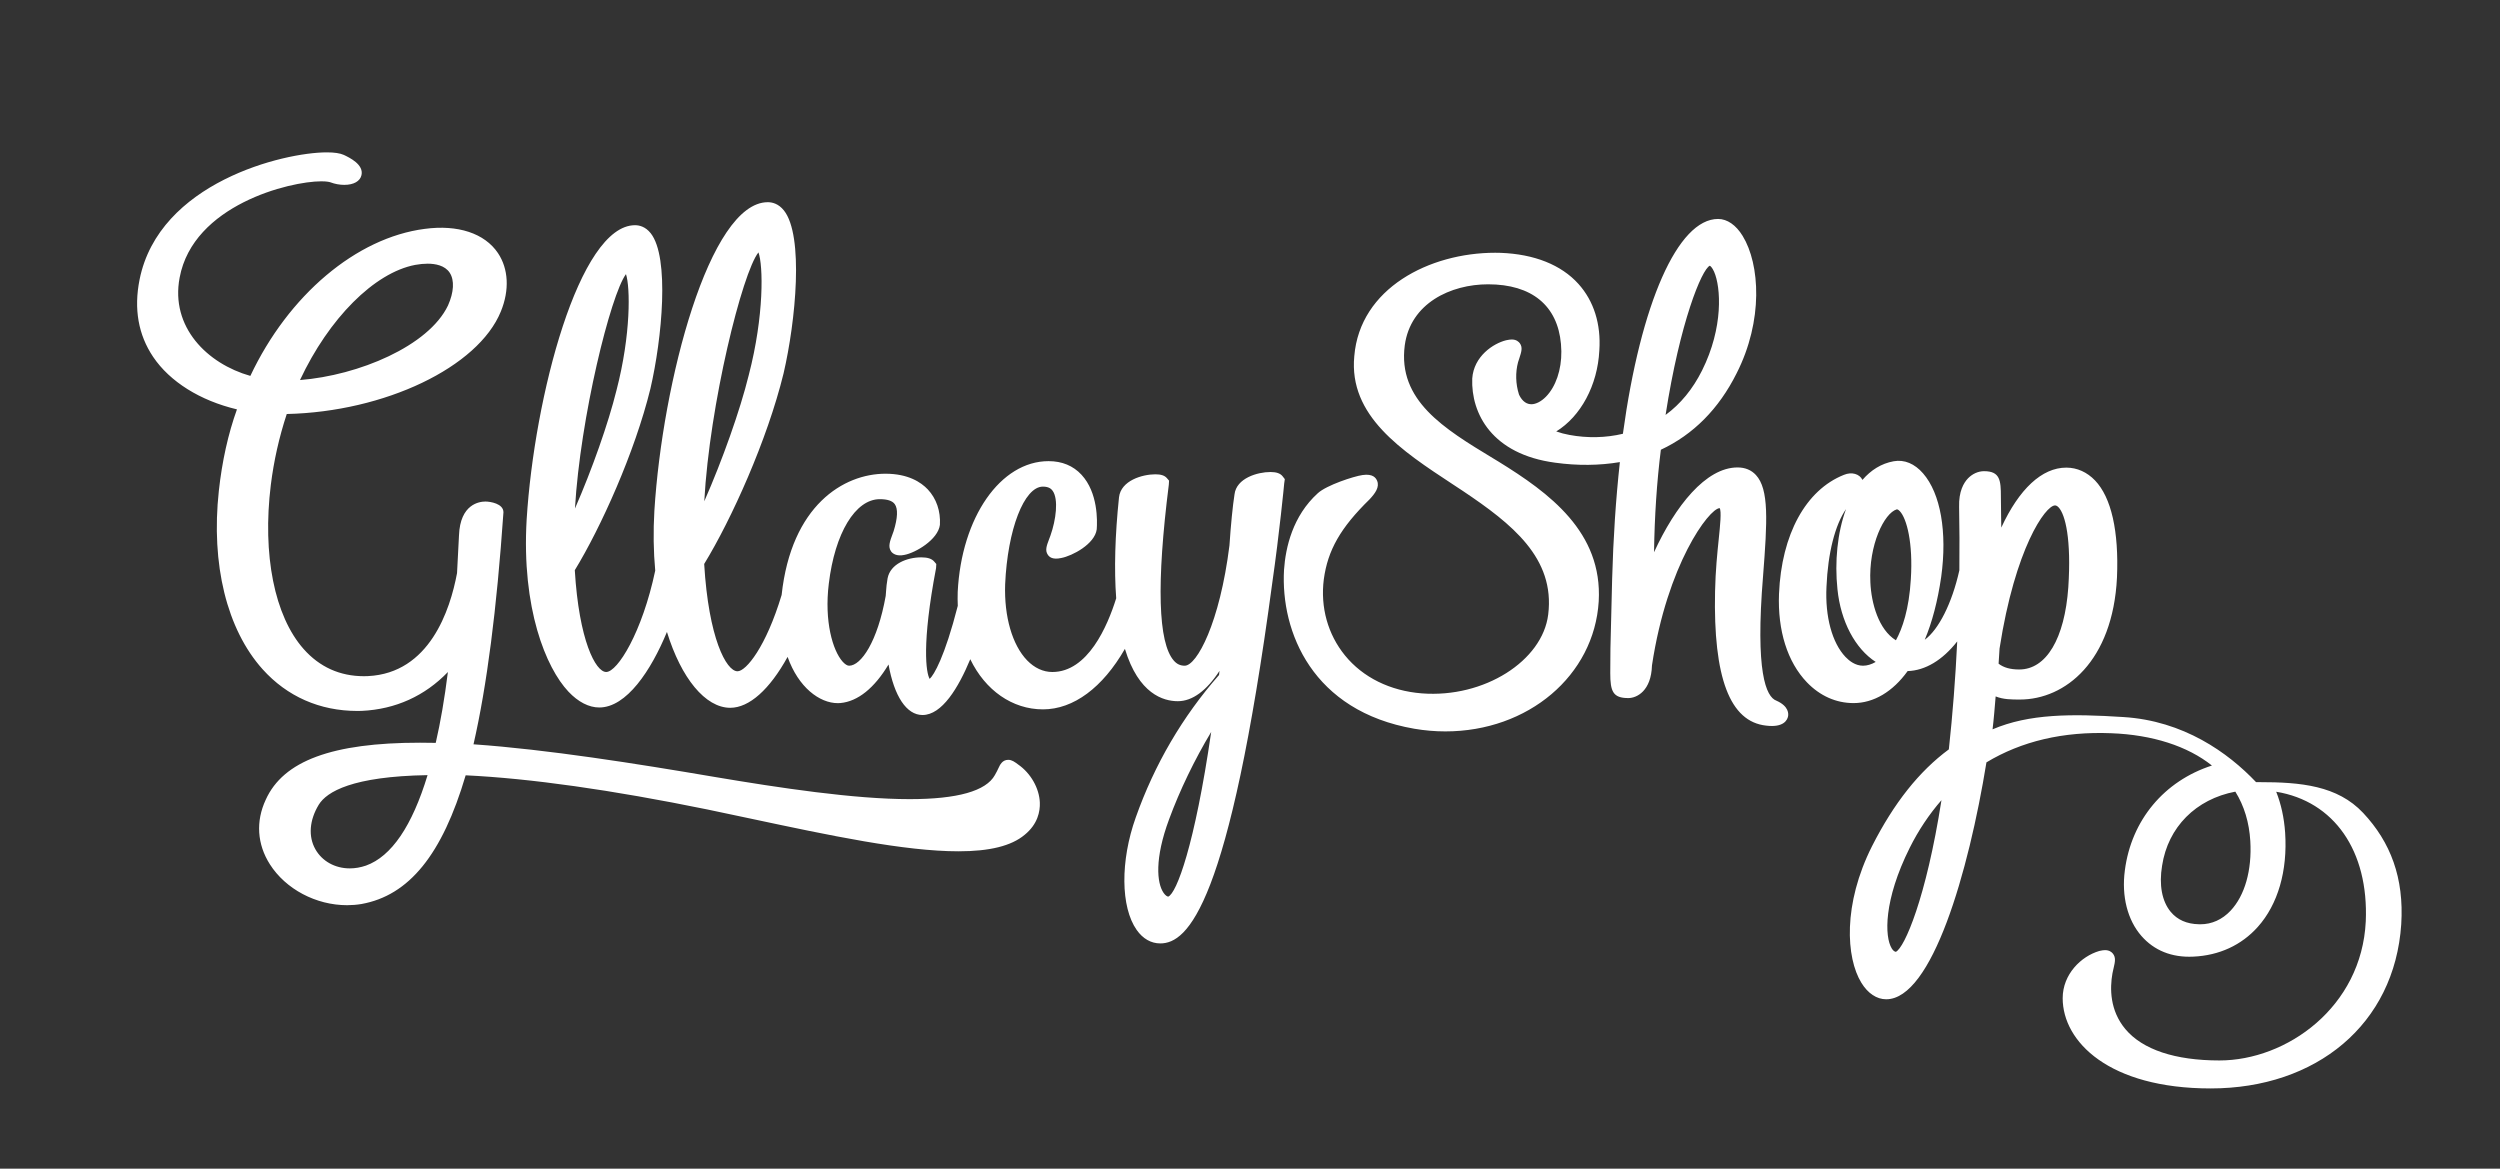 <?xml version="1.0" encoding="utf-8"?>
<!-- Generator: Adobe Illustrator 17.0.0, SVG Export Plug-In . SVG Version: 6.00 Build 0)  -->
<!DOCTYPE svg PUBLIC "-//W3C//DTD SVG 1.1//EN" "http://www.w3.org/Graphics/SVG/1.1/DTD/svg11.dtd">
<svg version="1.1" id="Layer_144" xmlns="http://www.w3.org/2000/svg" xmlns:xlink="http://www.w3.org/1999/xlink" x="0px" y="0px"
	 width="169px" height="79px" viewBox="0 0 169 79" enable-background="new 0 0 169 79" xml:space="preserve">
<rect x="0" y="0" width="169" height="79" fill="#333333" stroke="none"/>
<g id="Logo">
	<g>
		<path fill-rule="evenodd" clip-rule="evenodd" fill="#FFFFFF" d="M159.749,54.953c-1.742-1.855-4.229-2.08-7.003-2.08h-0.236
			c-1.894-2-4.913-4.154-8.978-4.401c-3.494-0.226-6.362-0.225-8.835,0.831c0.083-0.669,0.152-1.546,0.209-2.225
			c0.519,0.208,1.059,0.211,1.636,0.211c3.067,0,6.287-2.584,6.566-8.248c0.133-3.125-0.38-5.411-1.484-6.563
			c-0.536-0.558-1.208-0.867-1.943-0.867c-1.646,0-3.188,1.443-4.394,4.055c-0.004-0.286-0.008-0.539-0.012-0.769
			c-0.008-0.479-0.015-0.872-0.015-1.314c0-1.105-0.053-1.731-1.137-1.731c-0.391,0-0.784,0.175-1.081,0.479
			c-0.293,0.303-0.637,0.885-0.606,1.939c0.027,1.384,0.032,2.785,0.017,4.281c-0.499,2.245-1.405,4.011-2.34,4.698
			c0.501-1.187,0.874-2.611,1.113-4.254c0.416-3.022-0.042-5.638-1.227-6.996c-0.568-0.652-1.255-0.948-1.986-0.818
			c-0.845,0.152-1.546,0.605-2.11,1.259c-0.202-0.405-0.723-0.559-1.251-0.341c-2.581,1.023-4.222,4.027-4.39,8.038
			c-0.101,2.489,0.569,4.615,1.886,5.988c0.883,0.919,1.973,1.404,3.153,1.404c1.361,0,2.652-0.767,3.656-2.164
			c1.195-0.035,2.364-0.745,3.352-2.005c-0.119,2.493-0.31,4.939-0.566,7.297c-2.012,1.485-3.711,3.626-5.191,6.54
			c-1.982,3.934-1.764,7.546-0.722,9.24c0.442,0.719,1.038,1.114,1.677,1.114c3.089,0,5.57-8.574,6.777-16.015
			c2.368-1.427,5.19-2.1,8.433-1.97c2.786,0.103,5.165,0.871,6.81,2.184c-3.227,1.043-5.45,3.689-5.887,7.093
			c-0.23,1.738,0.179,3.352,1.123,4.43c0.85,0.971,2.04,1.468,3.51,1.395c1.745-0.079,3.25-0.774,4.354-2.008
			c1.362-1.523,2.02-3.786,1.849-6.372c-0.069-1-0.271-1.927-0.604-2.766c3.907,0.64,6.258,3.985,6.055,8.758
			c-0.277,5.81-5.351,9.407-9.894,9.407c-2.997,0-5.195-0.733-6.357-2.12c-1.053-1.257-1.055-2.751-0.873-3.772
			c0.029-0.145,0.058-0.27,0.083-0.378c0.089-0.384,0.158-0.688-0.052-0.951c-0.086-0.108-0.247-0.237-0.531-0.237
			c-0.096,0-0.204,0.014-0.386,0.055c-1.232,0.36-2.479,1.573-2.479,3.194c0,2.938,3.13,6.1,10.002,6.1
			c7.138,0,12.436-4.329,12.885-11.1C162.52,59.346,161.606,56.932,159.749,54.953z M135.17,43.84
			c1.053-6.795,3.107-9.673,3.748-9.673c0.033,0,0.121,0,0.244,0.132c0.456,0.486,0.868,2.161,0.656,5.401
			c-0.248,3.479-1.489,5.557-3.318,5.557c-0.6,0-1.049-0.125-1.395-0.391L135.17,43.84z M125.939,45.002
			c-0.512,0-0.926-0.322-1.183-0.592c-0.904-0.949-1.386-2.72-1.286-4.741c0.094-2.293,0.582-4.185,1.321-5.254
			c-0.588,1.599-0.773,3.568-0.58,5.411c0.22,2.192,1.204,4.026,2.586,4.921C126.51,44.914,126.218,45.002,125.939,45.002z
			 M129.172,39.153c-0.12,2.045-0.576,3.342-1.008,4.131c-1.172-0.72-1.665-2.503-1.727-3.915c-0.126-2.523,0.94-4.694,1.789-4.938
			c0.071,0,0.149,0.068,0.203,0.126C128.897,35.054,129.329,36.705,129.172,39.153z M128.161,64.344
			c-0.098-0.012-0.192-0.09-0.28-0.232c-0.485-0.785-0.561-3.245,1.219-6.806c0.588-1.176,1.306-2.252,2.143-3.214
			C130.204,60.728,128.744,64.06,128.161,64.344z M150.785,61.565c-0.565,0.6-1.269,0.916-2.037,0.916l-0.106-0.002
			c-0.813-0.016-1.452-0.297-1.901-0.837c-0.593-0.714-0.801-1.822-0.583-3.126c0.4-2.603,2.284-4.494,4.95-5.001
			c0.599,0.962,0.938,2.084,1.013,3.342C152.237,58.825,151.75,60.541,150.785,61.565z M120.086,47.366
			c-0.706-0.257-1.437-1.93-0.902-8.442c0.288-3.707,0.407-5.851-0.485-6.815c-0.314-0.338-0.732-0.51-1.242-0.51
			c-2.143,0-4.206,2.606-5.644,5.731c0.035-2.446,0.19-4.771,0.461-6.927c2.198-1.028,3.92-2.765,5.118-5.162
			c1.819-3.574,1.584-7.381,0.411-9.294c-0.453-0.739-1.043-1.146-1.662-1.146c-2.716,0-5.229,5.687-6.433,14.522
			c-1.155,0.276-2.406,0.304-3.616,0.077c-0.313-0.056-0.609-0.135-0.89-0.235c1.645-1.01,2.795-3.107,2.913-5.475
			c0.119-1.785-0.37-3.341-1.413-4.498c-1.162-1.289-2.982-2.016-5.263-2.1c-0.119-0.004-0.24-0.006-0.361-0.006
			c-4.45,0-9.151,2.404-9.528,6.991c-0.385,4.034,3.192,6.385,6.652,8.658l0.694,0.457c3.307,2.219,6.235,4.527,5.763,8.348
			c-0.383,3.135-4.333,5.658-8.542,5.332c-2.141-0.168-3.985-1.078-5.195-2.563c-1.162-1.427-1.671-3.255-1.433-5.144
			c0.267-1.976,1.129-3.487,3.094-5.41c0.374-0.4,0.693-0.83,0.507-1.26c-0.076-0.175-0.263-0.487-0.986-0.382
			c-0.592,0.085-2.424,0.683-3.02,1.228c-1.697,1.538-2.179,3.661-2.284,5.178c-0.237,4.214,1.929,9.557,8.813,10.745
			c0.692,0.118,1.396,0.179,2.091,0.179c5.606,0,10.063-3.778,10.369-8.787c0.271-4.695-3.352-7.339-6.771-9.45l-0.375-0.227
			c-3.318-2.01-6.453-3.908-5.965-7.635c0.385-2.85,3.108-4.125,5.637-4.125c0.179,0,0.358,0.006,0.539,0.017
			c2.803,0.18,4.368,1.782,4.409,4.513c0.015,1.247-0.377,2.396-1.047,3.074c-0.316,0.32-0.676,0.504-0.984,0.504
			c-0.446,0-0.71-0.386-0.833-0.659c-0.228-0.71-0.248-1.492-0.063-2.181l0.081-0.25c0.147-0.451,0.245-0.749,0.039-1.033
			c-0.069-0.094-0.231-0.254-0.54-0.254c-0.099,0-0.214,0.014-0.389,0.052c-0.862,0.215-2.184,1.076-2.288,2.588
			c-0.086,2.378,1.342,5.12,5.606,5.688c1.499,0.209,2.996,0.194,4.374-0.04c-0.273,2.5-0.447,5.151-0.522,7.891
			c-0.034,1.627-0.06,2.582-0.081,3.298c-0.03,1.081-0.046,1.618-0.046,3.075c0,1.246,0.185,1.688,1.222,1.688
			c0.569,0,1.548-0.478,1.597-2.208c1.029-6.823,3.849-10.595,4.576-10.633c0.133,0.197,0.03,1.196-0.061,2.078
			c-0.098,0.949-0.22,2.13-0.25,3.55c-0.125,5.843,1.006,8.811,3.452,9.075c1.211,0.149,1.436-0.403,1.482-0.624
			C120.904,48.275,120.946,47.748,120.086,47.366z M115.582,17.963c0.033,0.01,0.157,0.105,0.292,0.409
			c0.457,1.033,0.641,3.76-0.816,6.674c-0.63,1.259-1.456,2.266-2.465,3.003C113.567,21.773,115.037,18.209,115.582,17.963z
			 M86.853,32.388l-0.149-0.192c-0.154-0.196-0.416-0.288-0.823-0.288c-0.871,0-2.301,0.416-2.428,1.512
			c-0.121,0.765-0.25,2.065-0.342,3.452c-0.653,5.234-2.203,8.13-3.025,8.13c-0.295,0-0.528-0.108-0.733-0.341
			c-1.068-1.212-1.183-5.218-0.341-11.899l0.017-0.271l-0.149-0.173c-0.151-0.174-0.397-0.255-0.775-0.255
			c-0.882,0-2.33,0.42-2.46,1.553c-0.271,2.591-0.334,4.887-0.19,6.827c-0.593,1.903-1.922,4.984-4.317,4.984
			c-0.617,0-1.207-0.272-1.705-0.787c-1.004-1.038-1.559-2.961-1.485-5.14c0.162-3.704,1.283-6.605,2.554-6.605
			c0.41,0,0.573,0.163,0.66,0.286c0.402,0.57,0.227,1.958-0.153,3.028l-0.085,0.226c-0.176,0.467-0.292,0.776-0.088,1.071
			c0.089,0.128,0.292,0.35,0.903,0.215c0.746-0.14,2.269-0.94,2.4-1.938c0.042-0.56,0.092-2.479-1.028-3.689
			c-0.567-0.611-1.316-0.921-2.228-0.921c-3.25,0-5.89,3.797-6.142,8.84c-0.011,0.323-0.008,0.636,0.005,0.94
			c-0.887,3.469-1.614,4.68-1.901,4.94c-0.238-0.398-0.552-2.322,0.433-7.49l0.015-0.278l-0.149-0.173
			c-0.162-0.185-0.444-0.276-0.865-0.276c-0.966,0-2.091,0.441-2.278,1.416c-0.063,0.343-0.082,0.599-0.103,0.873l-0.024,0.315
			c-0.553,3.1-1.664,4.722-2.477,4.722c-0.122,0-0.283-0.103-0.44-0.28c-0.668-0.755-1.243-2.725-0.93-5.268
			c0.409-3.416,1.795-5.711,3.449-5.711c0.506,0,0.845,0.111,1.007,0.332c0.23,0.313,0.202,0.94-0.076,1.838l-0.05,0.135
			c-0.211,0.567-0.338,0.91-0.116,1.23c0.092,0.131,0.356,0.349,0.897,0.233c0.751-0.14,2.269-1.026,2.4-2.031
			c0.054-0.927-0.237-1.777-0.82-2.396c-0.458-0.484-1.325-1.061-2.86-1.061c-2.827,0-6.365,2.139-7.02,8.196
			c-1.059,3.519-2.406,5.159-2.982,5.159c-0.762,0-1.956-2.252-2.253-7.255c1.848-3.023,4.26-8.364,5.367-12.886
			c0.824-3.547,1.377-9.307,0.024-11.009c-0.367-0.463-0.795-0.56-1.09-0.56c-3.947,0-7.127,12.153-7.669,20.868
			c-0.08,1.385-0.061,2.743,0.058,4.037c-0.884,4.186-2.549,6.853-3.315,6.853c-0.716,0-1.839-2.135-2.122-6.881
			c1.76-2.881,4.057-7.965,5.112-12.272c0.786-3.384,1.311-8.88,0.018-10.508c-0.356-0.447-0.771-0.541-1.057-0.541
			c-3.774,0-6.812,11.589-7.328,19.898c-0.348,6.009,1.305,10.023,2.826,11.634c0.661,0.7,1.382,1.07,2.084,1.07
			c1.842,0,3.5-2.5,4.574-5.107c0.962,3.124,2.596,5.128,4.281,5.128c1.282,0,2.661-1.237,3.876-3.441
			c0.728,2.059,2.158,3.127,3.394,3.127c0.054,0,0.108-0.002,0.17-0.007c1.179-0.104,2.307-1.015,3.258-2.606
			c0.384,2.142,1.215,3.415,2.297,3.415c1.318,0,2.429-1.845,3.229-3.772c1.009,2.096,2.837,3.39,4.914,3.39
			c2.065,0,4.039-1.473,5.54-4.09c0.923,3.044,2.593,3.538,3.579,3.538c0.982,0,1.945-0.712,2.814-2.049l-0.029,0.277
			c-2.473,2.814-4.367,6.054-5.631,9.629c-1.05,2.935-1.024,6.062,0.062,7.606c0.42,0.596,0.972,0.911,1.596,0.911
			c1.851,0,4.649-2.534,7.579-24.439c0.46-3.182,0.802-6.653,0.797-6.653L86.853,32.388z M51.271,17.062
			c0.321,0.863,0.396,4.251-0.656,8.299c-0.591,2.397-1.78,5.738-3.006,8.527C47.967,27.318,50.182,18.421,51.271,17.062z
			 M42.316,18.531c0.291,0.879,0.341,4.073-0.64,7.848c-0.555,2.25-1.661,5.369-2.809,7.998
			C39.227,28.212,41.282,19.922,42.316,18.531z M78.972,60.612c-0.07-0.007-0.189-0.075-0.311-0.25
			c-0.466-0.67-0.614-2.328,0.368-4.973c0.724-1.97,1.725-4.039,2.848-5.91C80.762,57.158,79.535,60.385,78.972,60.612z
			 M68.828,51.681c-0.237-0.178-0.425-0.317-0.671-0.317c-0.401,0-0.559,0.339-0.662,0.563c-0.053,0.114-0.124,0.268-0.244,0.473
			c-0.597,1.076-2.532,1.622-5.755,1.622c-3.767,0-8.777-0.758-13.181-1.5c-5.299-0.902-11.342-1.861-16.306-2.207
			c0.906-3.967,1.568-9.097,2.024-15.684c0-0.594-0.903-0.727-1.22-0.727c-0.399,0-1.707,0.165-1.785,2.288l-0.132,2.548
			c-0.466,2.514-1.867,6.761-6.016,6.964c-0.093,0.005-0.185,0.007-0.277,0.007c0,0,0,0,0,0c-1.627-0.001-3-0.62-4.081-1.842
			c-1.966-2.223-2.794-6.368-2.215-11.088c0.205-1.638,0.558-3.211,1.078-4.794c6.623-0.152,12.936-3.159,14.472-6.93
			c0.592-1.442,0.521-2.882-0.195-3.949c-0.9-1.34-2.717-1.936-4.95-1.636c-4.624,0.597-9.214,4.479-11.788,9.939
			c-2.911-0.823-5.416-3.297-4.78-6.646c0.918-4.905,7.433-6.508,9.575-6.508c0.412,0,0.582,0.054,0.626,0.07
			c0.287,0.109,0.617,0.17,0.929,0.17c0.635,0,1.07-0.246,1.163-0.659c0.163-0.721-0.817-1.187-1.195-1.366
			c-0.257-0.115-0.633-0.172-1.152-0.172c-2.919,0-11.343,2.038-12.655,8.602c-0.395,1.975-0.086,3.731,0.917,5.222
			c1.133,1.682,3.177,2.957,5.666,3.549c-0.596,1.66-1.007,3.509-1.224,5.505c-0.54,4.97,0.538,9.365,2.956,12.061
			c1.656,1.845,3.872,2.821,6.408,2.821l0.301-0.005c2.278-0.107,4.261-1.009,5.819-2.626c-0.225,1.796-0.496,3.377-0.822,4.789
			c-0.362-0.008-0.717-0.012-1.064-0.012c-5.931,0-9.245,1.228-10.428,3.856c-0.682,1.459-0.583,3.009,0.28,4.364
			c1.069,1.68,3.117,2.765,5.219,2.765c0.323,0,0.647-0.026,0.968-0.079c3.221-0.576,5.467-3.345,7.048-8.701
			c4.363,0.209,9.853,0.984,16.325,2.306c0.975,0.202,1.958,0.412,2.939,0.621c5.341,1.137,10.386,2.21,14.055,2.21
			c2.11,0,3.572-0.365,4.466-1.112c0.892-0.725,1.052-1.587,1.029-2.182C70.255,53.281,69.675,52.267,68.828,51.681z M28.071,17.906
			c0.299-0.053,0.58-0.081,0.836-0.081c0.5,0,1.166,0.107,1.497,0.617c0.326,0.503,0.281,1.312-0.12,2.21
			c-1.309,2.744-6.05,4.726-10.004,5.039C22.234,21.522,25.303,18.433,28.071,17.906z M24.74,58.514
			c-0.364,0.125-0.732,0.189-1.092,0.189c-1.002,0-1.873-0.485-2.33-1.296c-0.488-0.866-0.403-1.965,0.231-3.01
			c0.542-0.877,2.266-1.914,7.354-1.998C27.86,55.841,26.46,57.896,24.74,58.514z"/>
	</g>
</g>
</svg>
